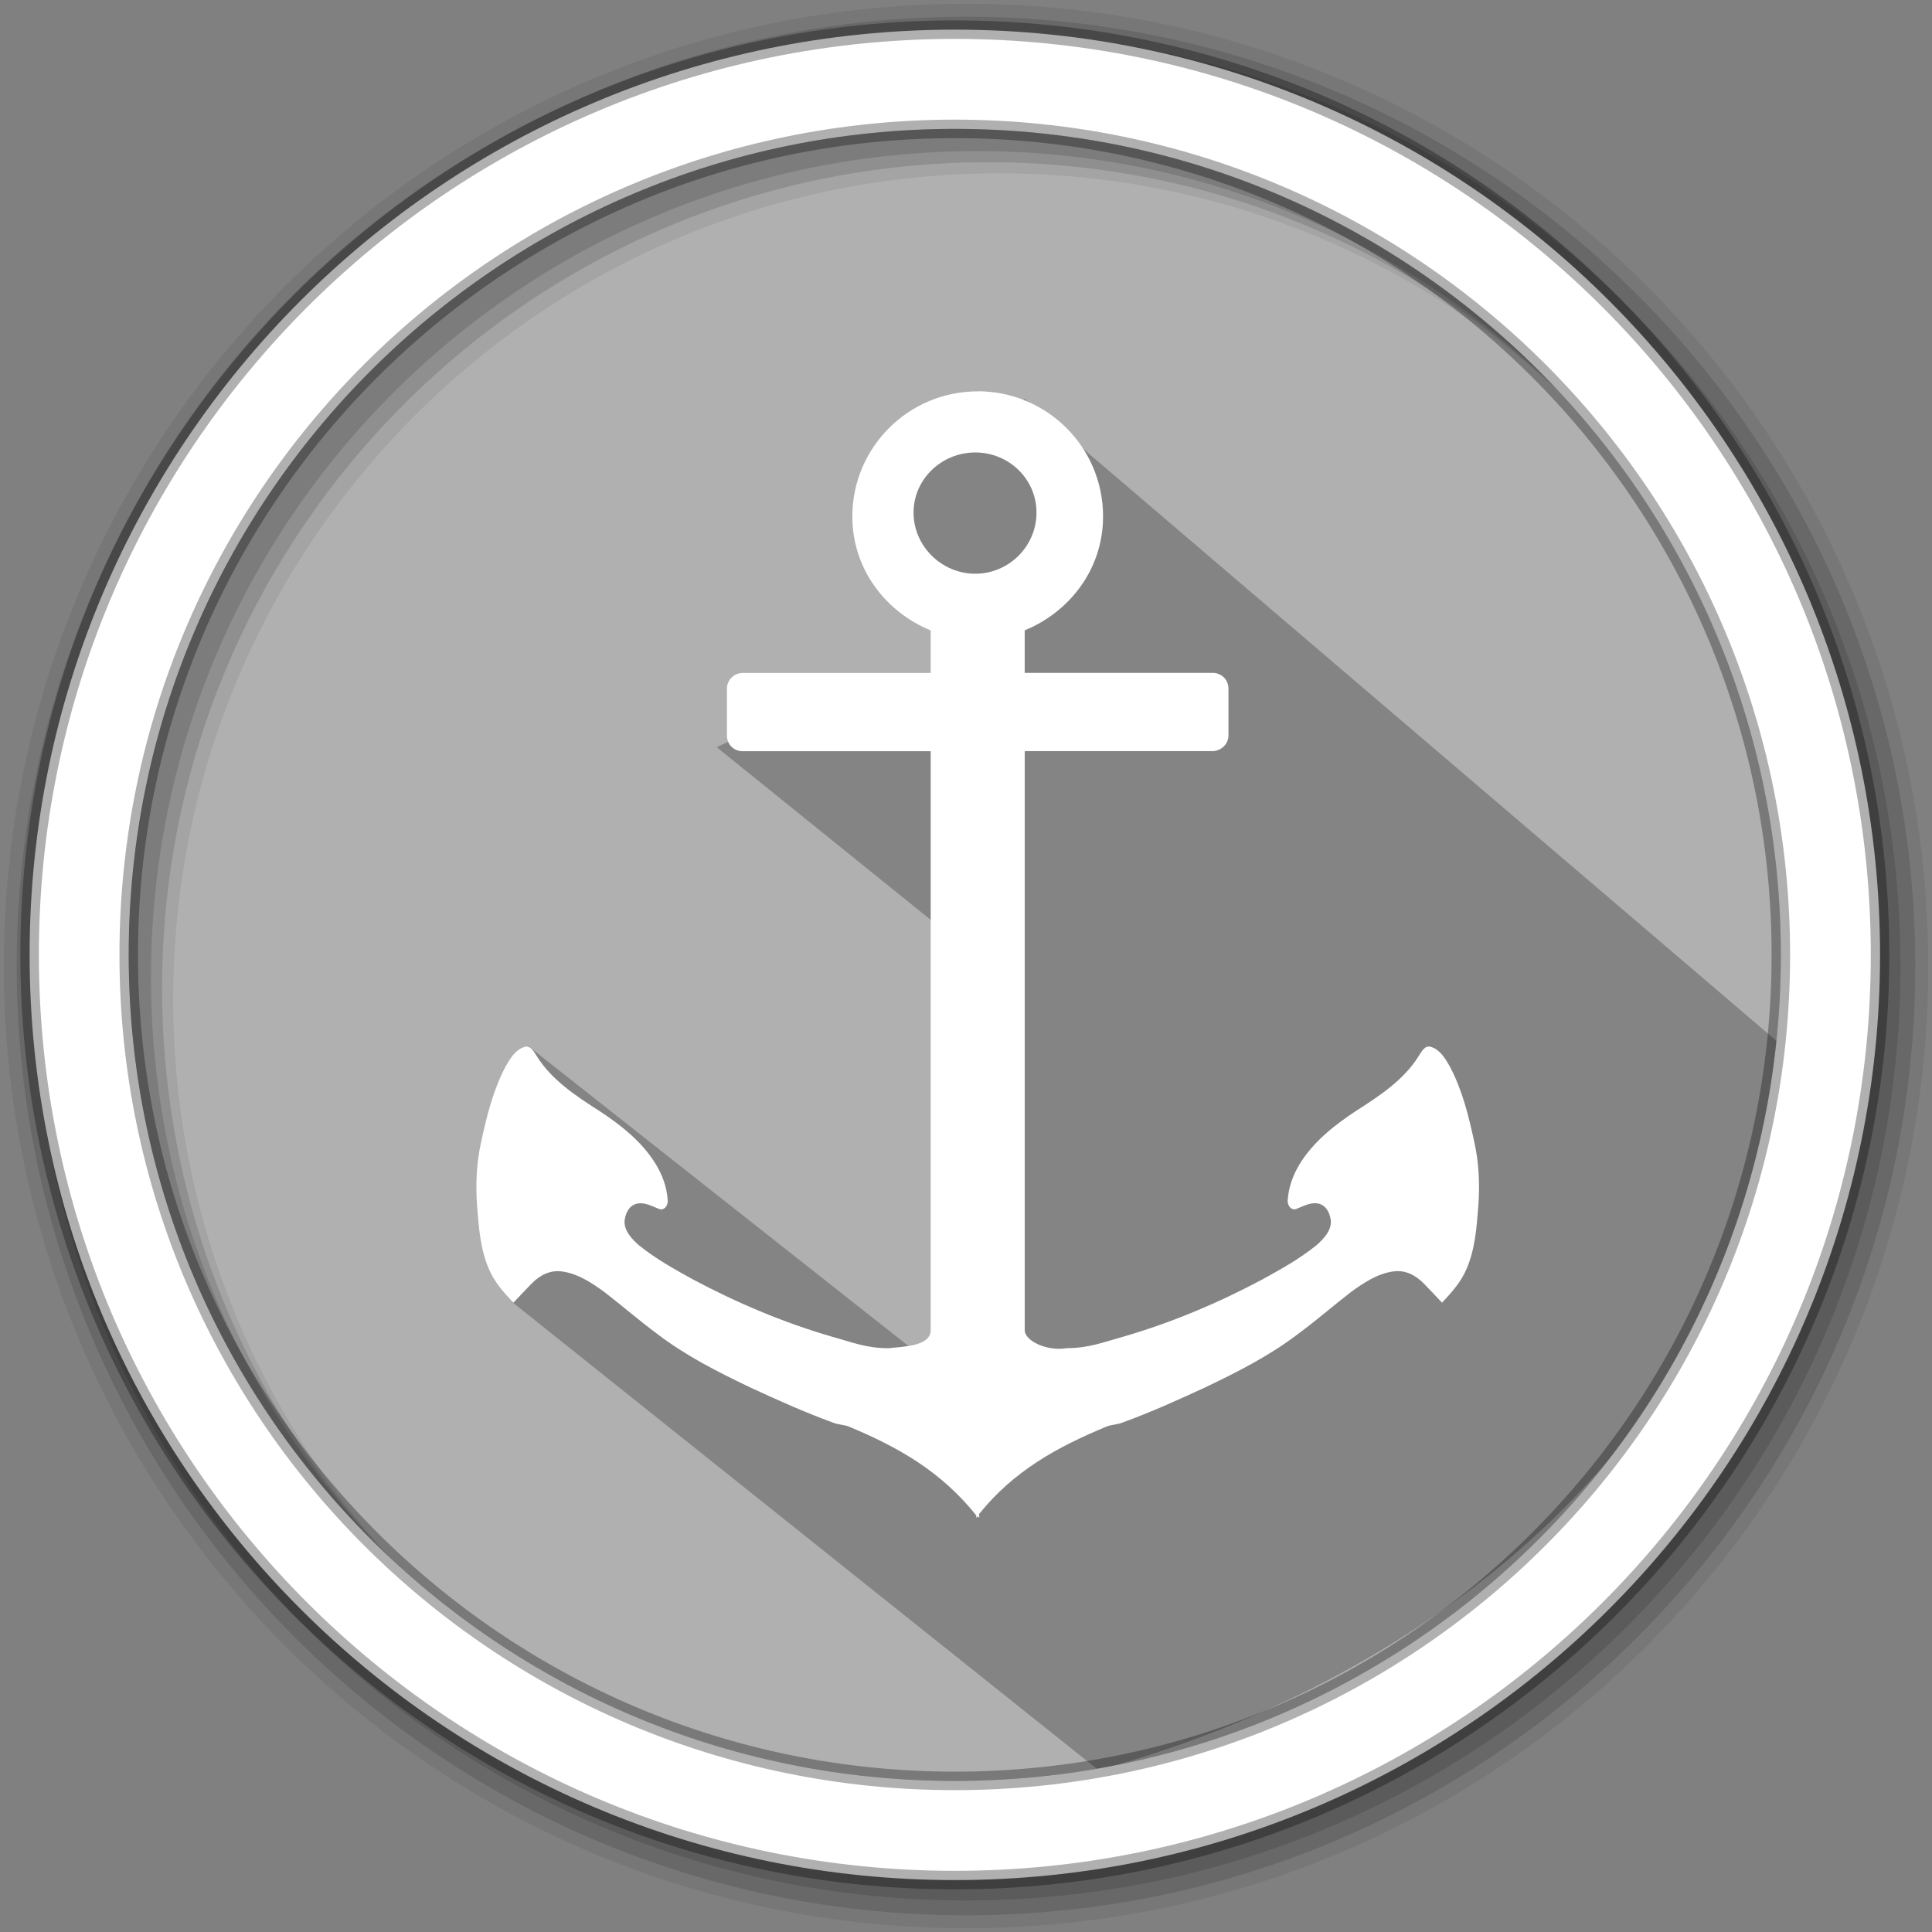 <svg xmlns:rdf="http://www.w3.org/1999/02/22-rdf-syntax-ns#" xmlns="http://www.w3.org/2000/svg" height="512" width="512" version="1.1" xmlns:cc="http://creativecommons.org/ns#" xmlns:dc="http://purl.org/dc/elements/1.1/" viewBox="0 0 512 512">
 <rect x="0" y="0" width="512" height="512" fill="#808080" stroke="none"/>
 <path fill-rule="evenodd" d="m471.95 253.05c0 120.9-98.01 218.9-218.9 218.9-120.9 0-218.9-98.01-218.9-218.9 0-120.9 98.01-218.9 218.9-218.9 120.9 0 218.9 98.01 218.9 218.9" fill="#b0b0b0"/>
 <g transform="translate(3.107 -3.018)">
  <path opacity=".25" d="m268.47 108.75 200.95 171.6c-10.29 108.99-101.53 170.28-181.47 191.73l-155.4-124.06 4.294-67.818 116.91 92.227-4.317-120.89-62.608-50.499 23.338-11.189 46.022 3.068-16.875-39.886-9.204-26.079z" fill-rule="evenodd" fill="#000000"/>
  <path d="m256 106.73c-18.377 0-33.23 14.861-33.23 33.17-0.004 13.817 8.7 25.22 20.768 30.19v11.273h-49.843c-2.207 0-4.154 1.805-4.154 4.147v12.44c0 2.342 1.804 4.146 4.154 4.146h49.843v153.42c0 4.26-7.121 4.349-11.163 4.794-5.921 0-9.521-1.546-15.187-3.11-12.794-3.735-25.01-8.911-36.733-15.16-4.937-2.733-9.756-5.397-14.15-8.942-1.893-1.612-4.095-3.943-3.894-6.608 0.256-2.02 1.279-4.167 3.505-4.536 2.01-0.311 3.808 0.762 5.581 1.425 1.529 0.655 2.581-1.192 2.336-2.461-0.246-3.343-1.381-6.437-3.115-9.33-3.609-5.926-9.163-10.334-14.927-14.12-6.154-3.924-12.715-8.239-16.614-14.513-0.775-1.16-1.637-3.079-3.375-2.462-2.416 0.784-3.749 3.146-4.932 5.183-3.329 6.324-4.989 13.147-6.49 20.08-1.234 5.52-1.469 11.35-1.038 16.975 0.446 5.628 0.832 11.331 3.115 16.586 1.438 3.454 3.969 6.239 6.49 8.942 1.608-1.698 3.287-3.52 4.932-5.183 2.133-2.138 4.797-3.525 7.918-3.11 4.248 0.547 8.08 3.116 11.422 5.573 4.702 3.649 9.1 7.469 13.889 11.01 7.581 5.783 15.942 10.02 24.532 14.12 7.156 3.318 14.51 6.632 21.936 9.33 1.33 0.58 2.799 0.547 4.154 1.03 13.366 5.55 24.626 12.01 33.878 23.584 0.011 0.161-0.011 0.494 0 0.644 0.108-0.14 0.283-0.258 0.39-0.386 0.108 0.14 0.284 0.258 0.39 0.386 0.075-0.322-0.065-0.719 0-1.041 9.223-11.441 20.593-17.678 33.878-23.2 1.354-0.483 2.824-0.462 4.154-1.03 7.427-2.698 14.78-6.01 21.936-9.33 8.59-4.106 16.951-8.341 24.532-14.12 4.791-3.545 9.187-7.365 13.889-11.01 3.338-2.457 7.175-5.03 11.422-5.573 3.121-0.419 5.785 0.977 7.918 3.11 1.645 1.663 3.324 3.485 4.932 5.183 2.521-2.703 5.05-5.488 6.49-8.942 2.283-5.255 2.669-10.957 3.115-16.586 0.431-5.625 0.195-11.455-1.038-16.975-1.501-6.938-3.161-13.761-6.49-20.08-1.183-2.037-2.517-4.401-4.932-5.183-1.738-0.612-2.599 1.302-3.375 2.462-3.899 6.275-10.46 10.589-16.614 14.513-5.764 3.79-11.318 8.198-14.927 14.12-1.735 2.894-2.869 5.987-3.115 9.33-0.245 1.269 0.807 3.12 2.336 2.461 1.774-0.665 3.576-1.742 5.581-1.425 2.226 0.376 3.249 2.519 3.505 4.536 0.201 2.665-2 4.996-3.894 6.608-4.392 3.545-9.212 6.209-14.15 8.942-11.725 6.25-23.939 11.425-36.734 15.16-5.665 1.565-9.265 3.074-15.187 3.11-5.087 0.902-11.163-1.853-11.163-4.794v-153.43h49.84c1.92 0 4.154-1.663 4.154-4.146v-12.44c0-2.414-1.947-4.147-4.154-4.147h-49.843v-11.273c12.07-4.968 20.772-16.376 20.768-30.19 0.006-18.311-14.852-33.17-33.23-33.17zm-0.649 16.197c8.921 0 16.228 7.05 16.225 15.939 0.003 8.889-7.304 16.197-16.225 16.197s-16.358-7.308-16.355-16.197c-0.003-8.889 7.434-15.939 16.355-15.939" fill="#ffffff"/>
 </g>
 <g fill-rule="evenodd">
  <path d="m256 1c-140.83 0-255 114.17-255 255s114.17 255 255 255 255-114.17 255-255-114.17-255-255-255m8.827 44.931c120.9 0 218.9 98 218.9 218.9s-98 218.9-218.9 218.9-218.93-98-218.93-218.9 98.03-218.9 218.93-218.9" fill-opacity=".067"/>
  <g fill-opacity=".129">
   <path d="m256 4.433c-138.94 0-251.57 112.63-251.57 251.57s112.63 251.57 251.57 251.57 251.57-112.63 251.57-251.57-112.63-251.57-251.57-251.57m5.885 38.556c120.9 0 218.9 98 218.9 218.9s-98 218.9-218.9 218.9-218.93-98-218.93-218.9 98.03-218.9 218.93-218.9"/>
   <path d="m256 8.356c-136.77 0-247.64 110.87-247.64 247.64s110.87 247.64 247.64 247.64 247.64-110.87 247.64-247.64-110.87-247.64-247.64-247.64m2.942 31.691c120.9 0 218.9 98 218.9 218.9s-98 218.9-218.9 218.9-218.93-98-218.93-218.9 98.03-218.9 218.93-218.9"/>
  </g>
  <path d="m253.04 7.859c-135.42 0-245.19 109.78-245.19 245.19 0 135.42 109.78 245.19 245.19 245.19 135.42 0 245.19-109.78 245.19-245.19 0-135.42-109.78-245.19-245.19-245.19zm0 26.297c120.9 0 218.9 98 218.9 218.9s-98 218.9-218.9 218.9-218.93-98-218.93-218.9 98.03-218.9 218.93-218.9z" stroke-opacity=".31" stroke="#000000" stroke-width="4.904" fill="#ffffff"/>
 </g>
</svg>
